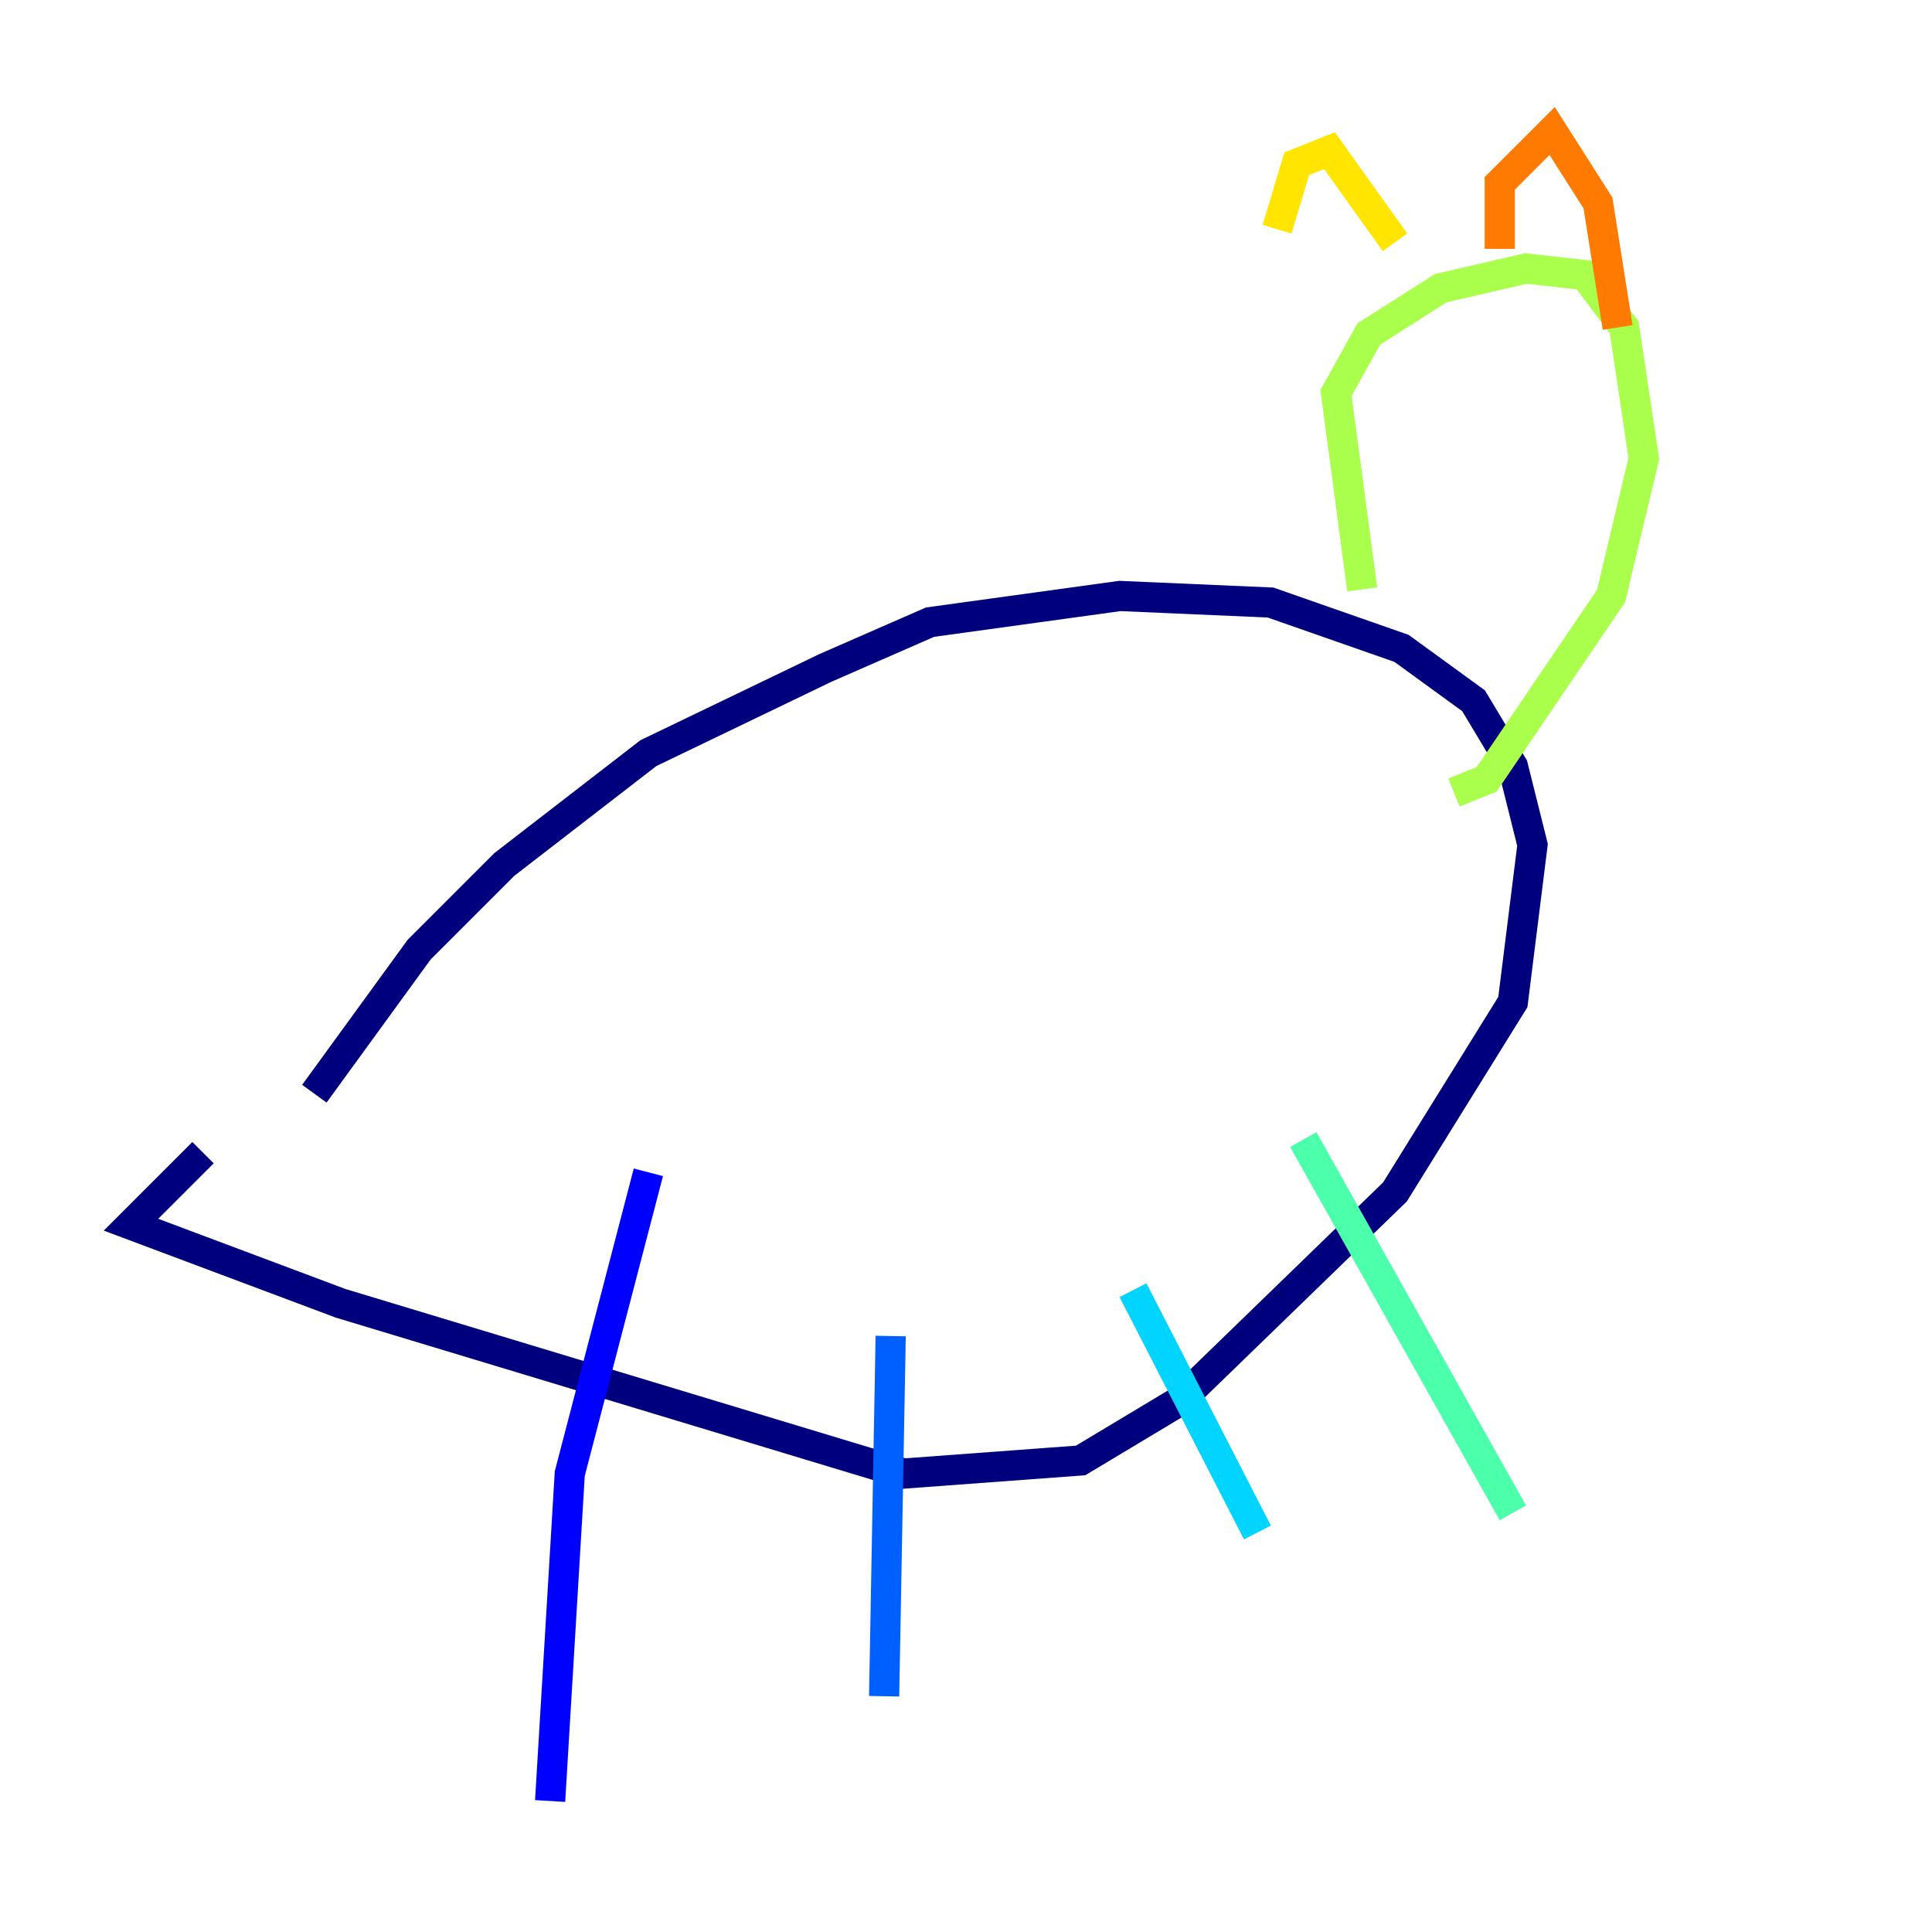<?xml version="1.0" encoding="utf-8" ?>
<svg baseProfile="tiny" height="128" version="1.2" viewBox="0,0,128,128" width="128" xmlns="http://www.w3.org/2000/svg" xmlns:ev="http://www.w3.org/2001/xml-events" xmlns:xlink="http://www.w3.org/1999/xlink"><defs /><polyline fill="none" points="20.827,72.461 27.77,62.915 33.41,57.275 42.956,49.898 54.671,44.258 61.614,41.22 74.197,39.485 84.176,39.919 92.854,42.956 97.627,46.427 100.231,50.766 101.532,55.973 100.231,66.386 92.42,78.969 78.102,92.854 71.593,96.759 59.878,97.627 22.563,86.346 8.678,81.139 13.451,76.366" stroke="#00007f" stroke-width="2" /><polyline fill="none" points="42.956,77.668 37.749,97.627 36.447,119.322" stroke="#0000fe" stroke-width="2" /><polyline fill="none" points="59.01,88.515 58.576,112.38" stroke="#0060ff" stroke-width="2" /><polyline fill="none" points="75.064,85.478 83.308,101.532" stroke="#00d4ff" stroke-width="2" /><polyline fill="none" points="86.346,75.498 100.231,100.231" stroke="#4cffaa" stroke-width="2" /><polyline fill="none" points="90.251,39.051 88.515,26.034 90.685,22.129 95.458,19.091 101.098,17.79 105.003,18.224 107.607,21.695 108.909,30.373 106.739,39.485 98.495,51.634 96.325,52.502" stroke="#aaff4c" stroke-width="2" /><polyline fill="none" points="84.61,15.186 85.912,10.848 88.081,9.98 92.42,16.054" stroke="#ffe500" stroke-width="2" /><polyline fill="none" points="99.363,16.488 99.363,12.149 102.834,8.678 105.871,13.451 107.173,21.695" stroke="#ff7a00" stroke-width="2" /><polyline fill="none" points="91.119,26.468 91.119,26.468" stroke="#fe1200" stroke-width="2" /><polyline fill="none" points="98.929,26.034 98.929,26.034" stroke="#7f0000" stroke-width="2" /></svg>